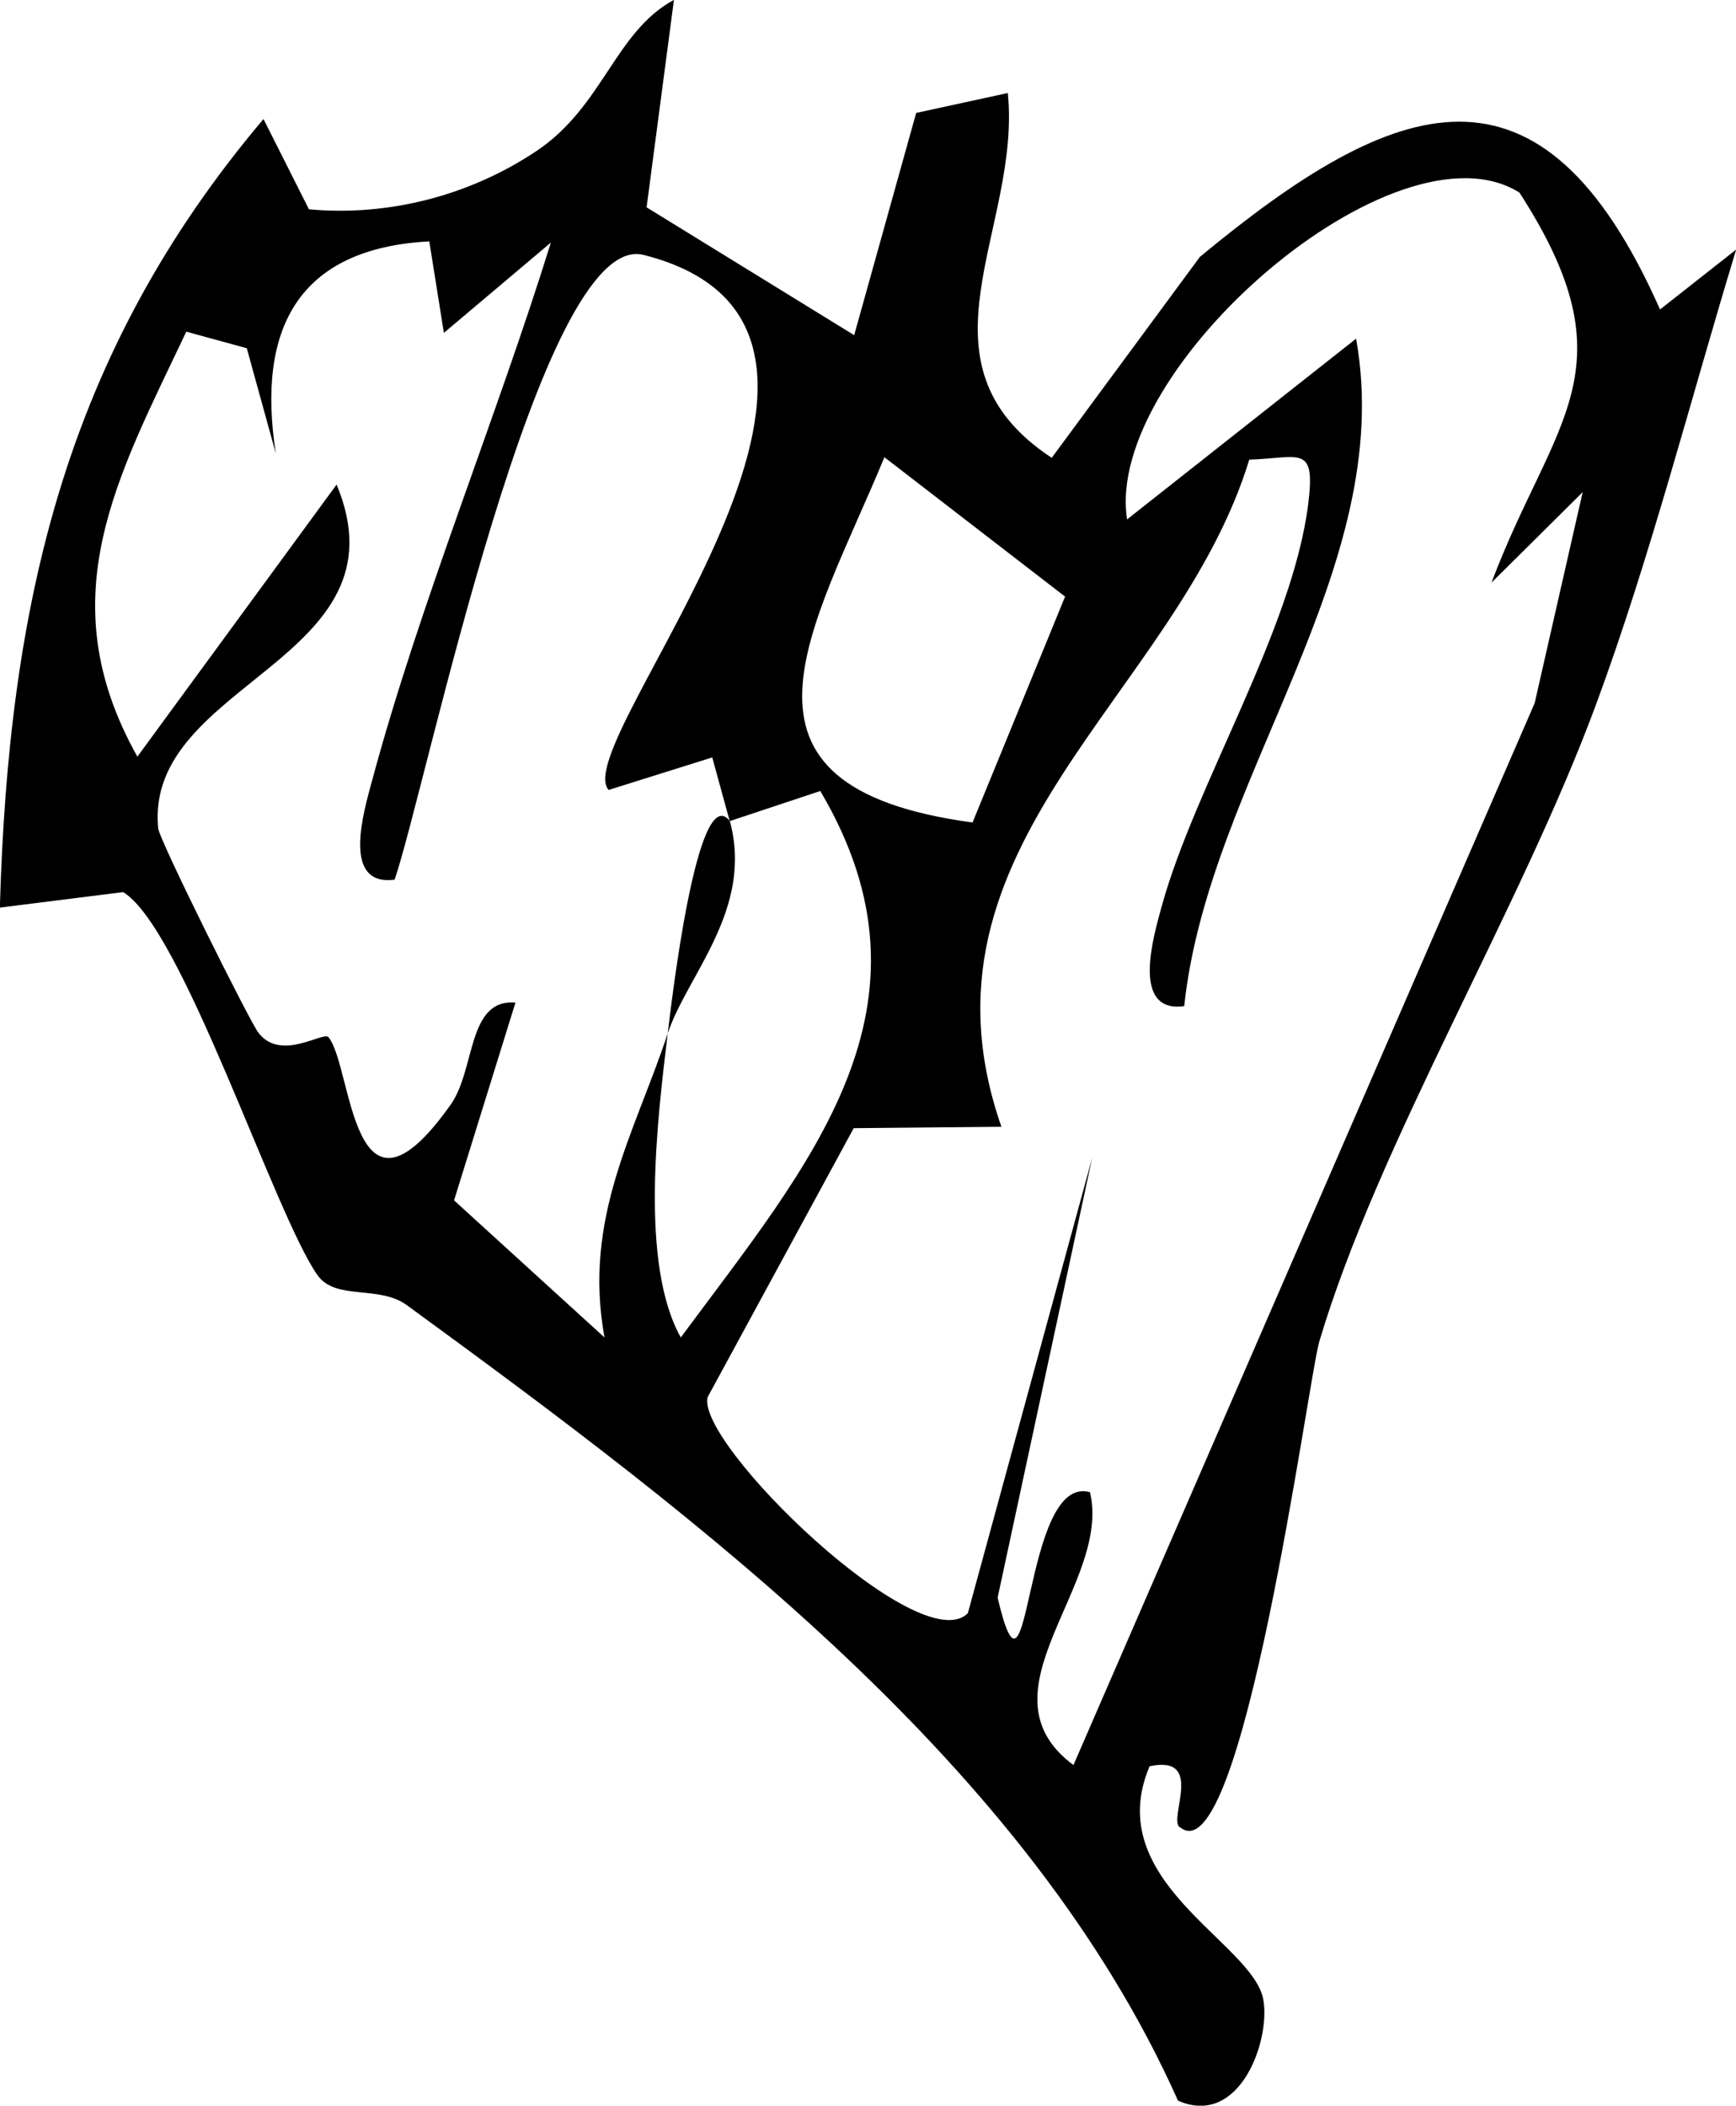 <?xml version="1.0" encoding="UTF-8"?>
<svg id="Lag_2" data-name="Lag 2" xmlns="http://www.w3.org/2000/svg" viewBox="0 0 114.24 138.53">
  <g id="Lag_1-2" data-name="Lag 1">
    <path d="M43.94,67.99c.22-1.8,1.93-16.76,4.09-13.97,1.57,5.8-2.81,10.12-4.09,13.97Z"/>
    <path d="M77.62,120.21c-.73-.63,1.67-4.78-1.97-4.01-3.22,7.59,6.78,11.59,7.48,15.33.5,2.66-1.53,8.46-5.61,6.67-9.83-22.03-31.42-38.23-50.74-52.33-1.84-1.35-4.68-.29-5.88-1.97-2.81-3.96-8.9-22.88-12.8-25.21l-8.11,1.02C.56,39.81,4.25,23.31,17.34,7.83l2.99,5.94c5.27.48,10.6-.91,14.98-3.84s5.16-7.84,9.04-9.94l-1.8,13.65,13.66,8.41,4.08-14.62,6.03-1.31c.9,8.95-6.62,17.73,2.89,24l9.75-13.22c12.92-10.69,22.47-14.18,30.28,3.46l5.01-3.94c-2.99,9.82-5.66,20.29-9.21,29.9-4.98,13.49-14.33,28.86-18.22,41.93-.73,2.47-5.08,35.45-9.19,31.94ZM98.15,38.33c4.06-10.77,9.37-14,1.84-25.66-8.14-5.1-27.37,11.6-25.82,21.5l15.07-11.89c2.71,15.15-9.73,28.93-11.31,43.91-3.53.49-2.02-4.6-1.49-6.54,2.2-8,8.61-18.19,9.65-26.5.49-3.94-.52-3.02-3.88-2.91-4.77,15.61-22.79,25.32-16.31,43.89l-9.72.09-9.61,17.69c-.82,3.02,13.97,17.38,17.12,14.22l8.18-29.95-6.22,28.93c2.17,9.19,1.61-8.21,6.08-6.94,1.43,6.1-7.57,13.15-1.09,17.95l30.35-69.86,3.16-13.88-6,5.95ZM64,54.11l6.09-14.86-11.89-9.17c-4.68,11.33-11.67,21.68,5.8,24.03ZM43.94,67.99c-.69,5.71-1.85,15.14.86,20,8.43-11.4,17.59-21.74,9.18-35.95l-5.96,1.98-1.15-4.19-6.82,2.14c-2.77-3.14,21.61-30.32,2.3-35.2-6.8-1.72-14.27,34.92-16.38,41.1-3.55.47-2.01-4.56-1.48-6.53,3.12-11.6,8.18-23.85,11.76-35.38l-7.04,5.94-.96-6.02c-8.61.46-11.38,5.72-10.1,13.95l-1.91-6.92-3.98-1.09c-4.54,9.59-9.08,17.51-3.22,27.96l13.11-17.9c4.83,11.57-12.68,12.99-11.74,22.62.07.75,6.04,12.74,6.6,13.45,1.49,1.92,4.27-.13,4.61.29,1.6,1.98,1.49,13.67,8.04,4.43,1.64-2.32,1.08-6.98,4.26-6.71l-4.04,13.01,9.9,9.02c-1.43-7.85,1.98-13.42,4.15-19.97Z"/>
  </g>
</svg>